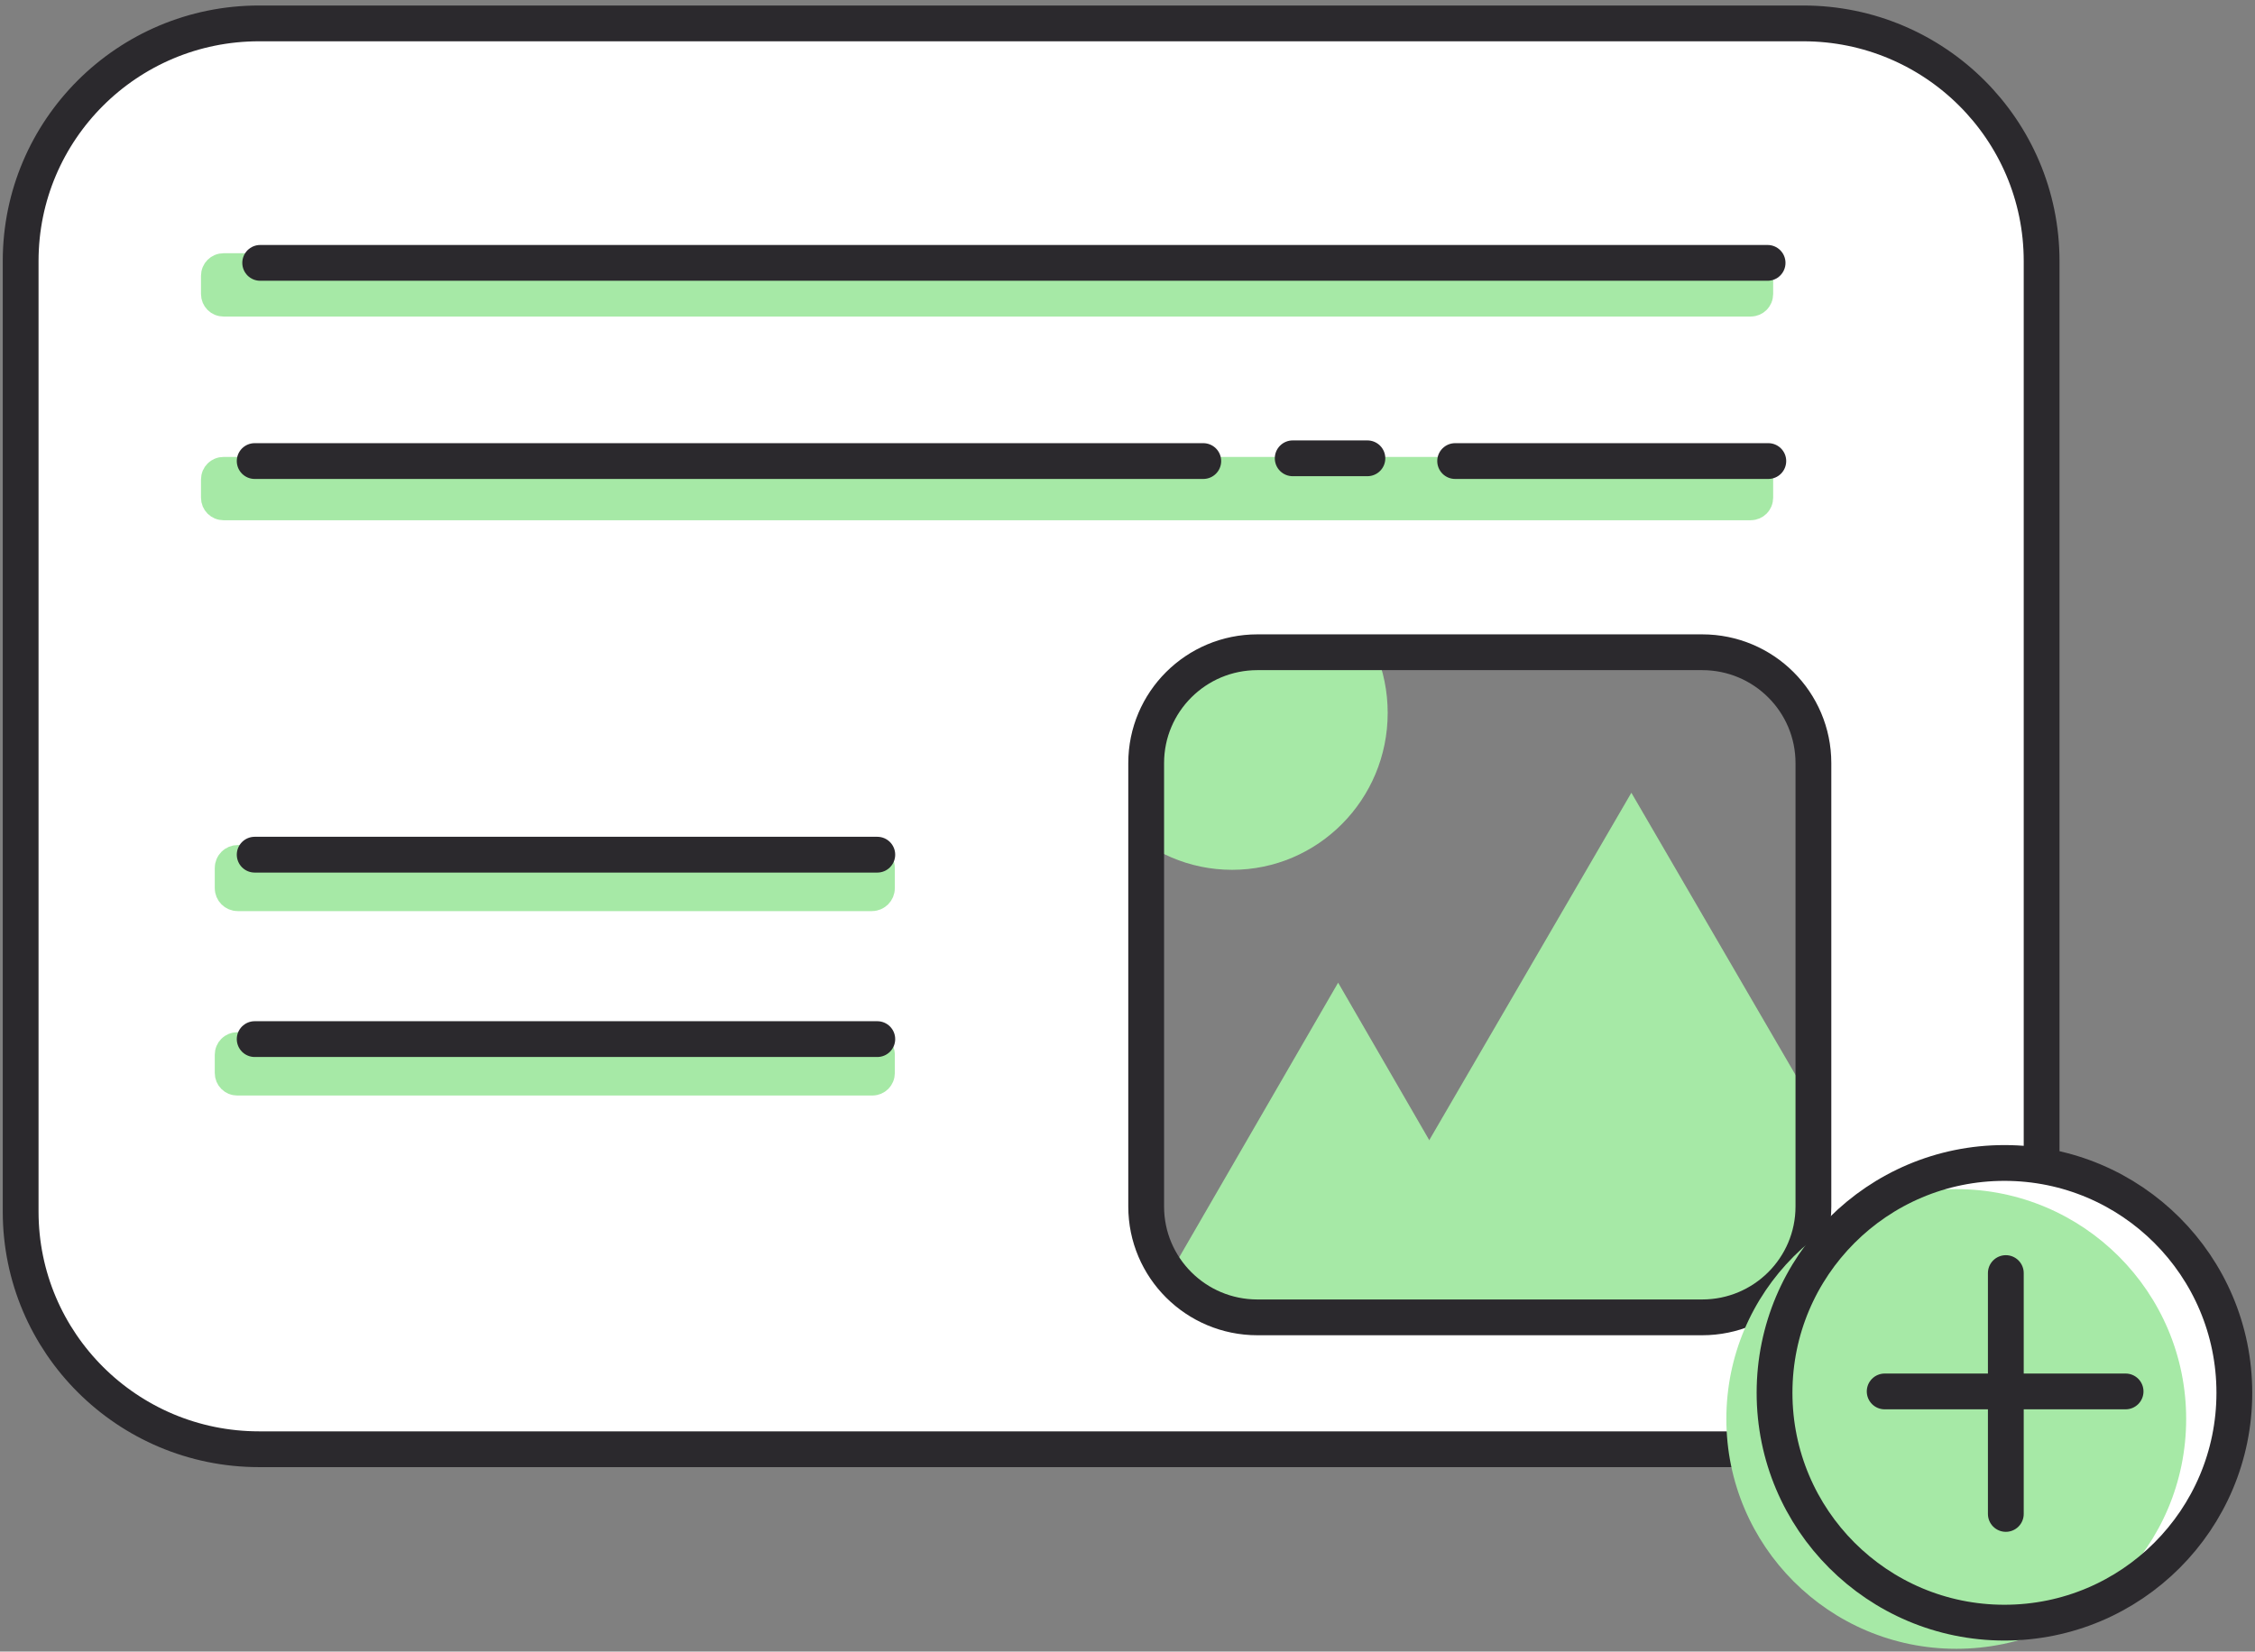<svg width="819" height="600" xmlns="http://www.w3.org/2000/svg" xmlns:xlink="http://www.w3.org/1999/xlink" overflow="hidden"><rect width="100%" height="100%" fill="#808080" stroke="none"/><defs><clipPath id="clip0"><path d="M266 93 1085 93 1085 693 266 693Z" fill-rule="evenodd" clip-rule="evenodd"/></clipPath></defs><g clip-path="url(#clip0)" transform="translate(-266 -93)"><path d="M682 571 752 450 822 571Z" fill="#A6E9A6" fill-rule="evenodd"/><path d="M748 571 858.5 381 969 571Z" fill="#A6E9A6" fill-rule="evenodd"/><path d="M657 352C657 320.52 682.296 295 713.5 295 744.704 295 770 320.52 770 352 770 383.48 744.704 409 713.5 409 682.296 409 657 383.48 657 352Z" fill="#A6E9A6" fill-rule="evenodd"/><path d="M722.674 329.959C700.367 329.959 682.284 347.989 682.284 370.231L682.284 531.316C682.284 553.558 700.367 571.589 722.674 571.589L884.228 571.589C906.535 571.589 924.618 553.558 924.618 531.316L924.618 370.231C924.618 347.989 906.535 329.959 884.228 329.959ZM360.087 101.5 920.913 101.5C968.734 101.5 1007.5 140.154 1007.5 187.835L1007.5 533.165C1007.5 580.846 968.734 619.5 920.913 619.5L360.087 619.5C312.266 619.5 273.5 580.846 273.5 533.165L273.5 187.835C273.5 140.154 312.266 101.5 360.087 101.5Z" stroke="#2B292D" stroke-width="13" stroke-linecap="round" stroke-linejoin="round" stroke-miterlimit="10" fill="#FFFFFF" fill-rule="evenodd"/><path d="M345.5 193.167C345.5 192.246 346.246 191.5 347.167 191.5L901.833 191.5C902.754 191.5 903.5 192.246 903.5 193.167L903.5 199.833C903.5 200.754 902.754 201.5 901.833 201.5L347.167 201.5C346.246 201.5 345.5 200.754 345.5 199.833Z" stroke="#A6E9A6" stroke-width="13" stroke-linecap="round" stroke-linejoin="round" stroke-miterlimit="10" fill="#A6E9A6" fill-rule="evenodd"/><path d="M345.5 267.167C345.5 266.246 346.246 265.5 347.167 265.5L901.833 265.5C902.754 265.5 903.5 266.246 903.5 267.167L903.5 273.833C903.5 274.754 902.754 275.5 901.833 275.5L347.167 275.5C346.246 275.5 345.5 274.754 345.5 273.833Z" stroke="#A6E9A6" stroke-width="13" stroke-linecap="round" stroke-linejoin="round" stroke-miterlimit="10" fill="#A6E9A6" fill-rule="evenodd"/><path d="M360.5 188.5 907.978 188.5" stroke="#2B292D" stroke-width="13" stroke-linecap="round" stroke-miterlimit="8" fill="none" fill-rule="evenodd"/><path d="M358.5 260.5 703.022 260.5" stroke="#2B292D" stroke-width="13" stroke-linecap="round" stroke-miterlimit="8" fill="none" fill-rule="evenodd"/><path d="M735.5 259.5 762.631 259.5" stroke="#2B292D" stroke-width="13" stroke-linecap="round" stroke-miterlimit="8" fill="none" fill-rule="evenodd"/><path d="M350.5 408.333C350.5 407.321 351.321 406.5 352.333 406.5L582.667 406.5C583.679 406.5 584.5 407.321 584.5 408.333L584.5 415.667C584.5 416.679 583.679 417.5 582.667 417.5L352.333 417.5C351.321 417.5 350.5 416.679 350.5 415.667Z" stroke="#A6E9A6" stroke-width="13" stroke-linecap="round" stroke-linejoin="round" stroke-miterlimit="10" fill="#A6E9A6" fill-rule="evenodd"/><path d="M794.5 260.5 908.239 260.5" stroke="#2B292D" stroke-width="13" stroke-linecap="round" stroke-miterlimit="8" fill="none" fill-rule="evenodd"/><path d="M350.5 476.167C350.5 475.246 351.246 474.5 352.167 474.5L582.833 474.5C583.754 474.5 584.5 475.246 584.5 476.167L584.5 482.833C584.5 483.754 583.754 484.5 582.833 484.5L352.167 484.5C351.246 484.5 350.5 483.754 350.5 482.833Z" stroke="#A6E9A6" stroke-width="13" stroke-linecap="round" stroke-linejoin="round" stroke-miterlimit="10" fill="#A6E9A6" fill-rule="evenodd"/><path d="M358.5 403.5 584.628 403.5" stroke="#2B292D" stroke-width="13" stroke-linecap="round" stroke-miterlimit="8" fill="none" fill-rule="evenodd"/><path d="M358.5 470.5 584.628 470.5" stroke="#2B292D" stroke-width="13" stroke-linecap="round" stroke-miterlimit="8" fill="none" fill-rule="evenodd"/><path d="M916 598.5C916 552.384 953.384 515 999.5 515 1045.62 515 1083 552.384 1083 598.5 1083 644.616 1045.62 682 999.5 682 953.384 682 916 644.616 916 598.5Z" fill="#FFFFFF" fill-rule="evenodd"/><path d="M893 608.5C893 562.384 930.384 525 976.5 525 1022.62 525 1060 562.384 1060 608.5 1060 654.616 1022.62 692 976.5 692 930.384 692 893 654.616 893 608.5Z" fill="#A6E9A6" fill-rule="evenodd"/><path d="M910.5 599C910.5 552.884 947.884 515.5 994 515.5 1040.12 515.5 1077.5 552.884 1077.5 599 1077.5 645.116 1040.12 682.5 994 682.5 947.884 682.5 910.5 645.116 910.5 599Z" stroke="#2B292D" stroke-width="13" stroke-linecap="round" stroke-linejoin="round" stroke-miterlimit="10" fill="none" fill-rule="evenodd"/><path d="M950.5 598.5 1038 598.5" stroke="#2B292D" stroke-width="13" stroke-linecap="round" stroke-miterlimit="8" fill="none" fill-rule="evenodd"/><path d="M994.5 555.5 994.5 643.004" stroke="#2B292D" stroke-width="13" stroke-linecap="round" stroke-miterlimit="8" fill="none" fill-rule="evenodd"/></g></svg>